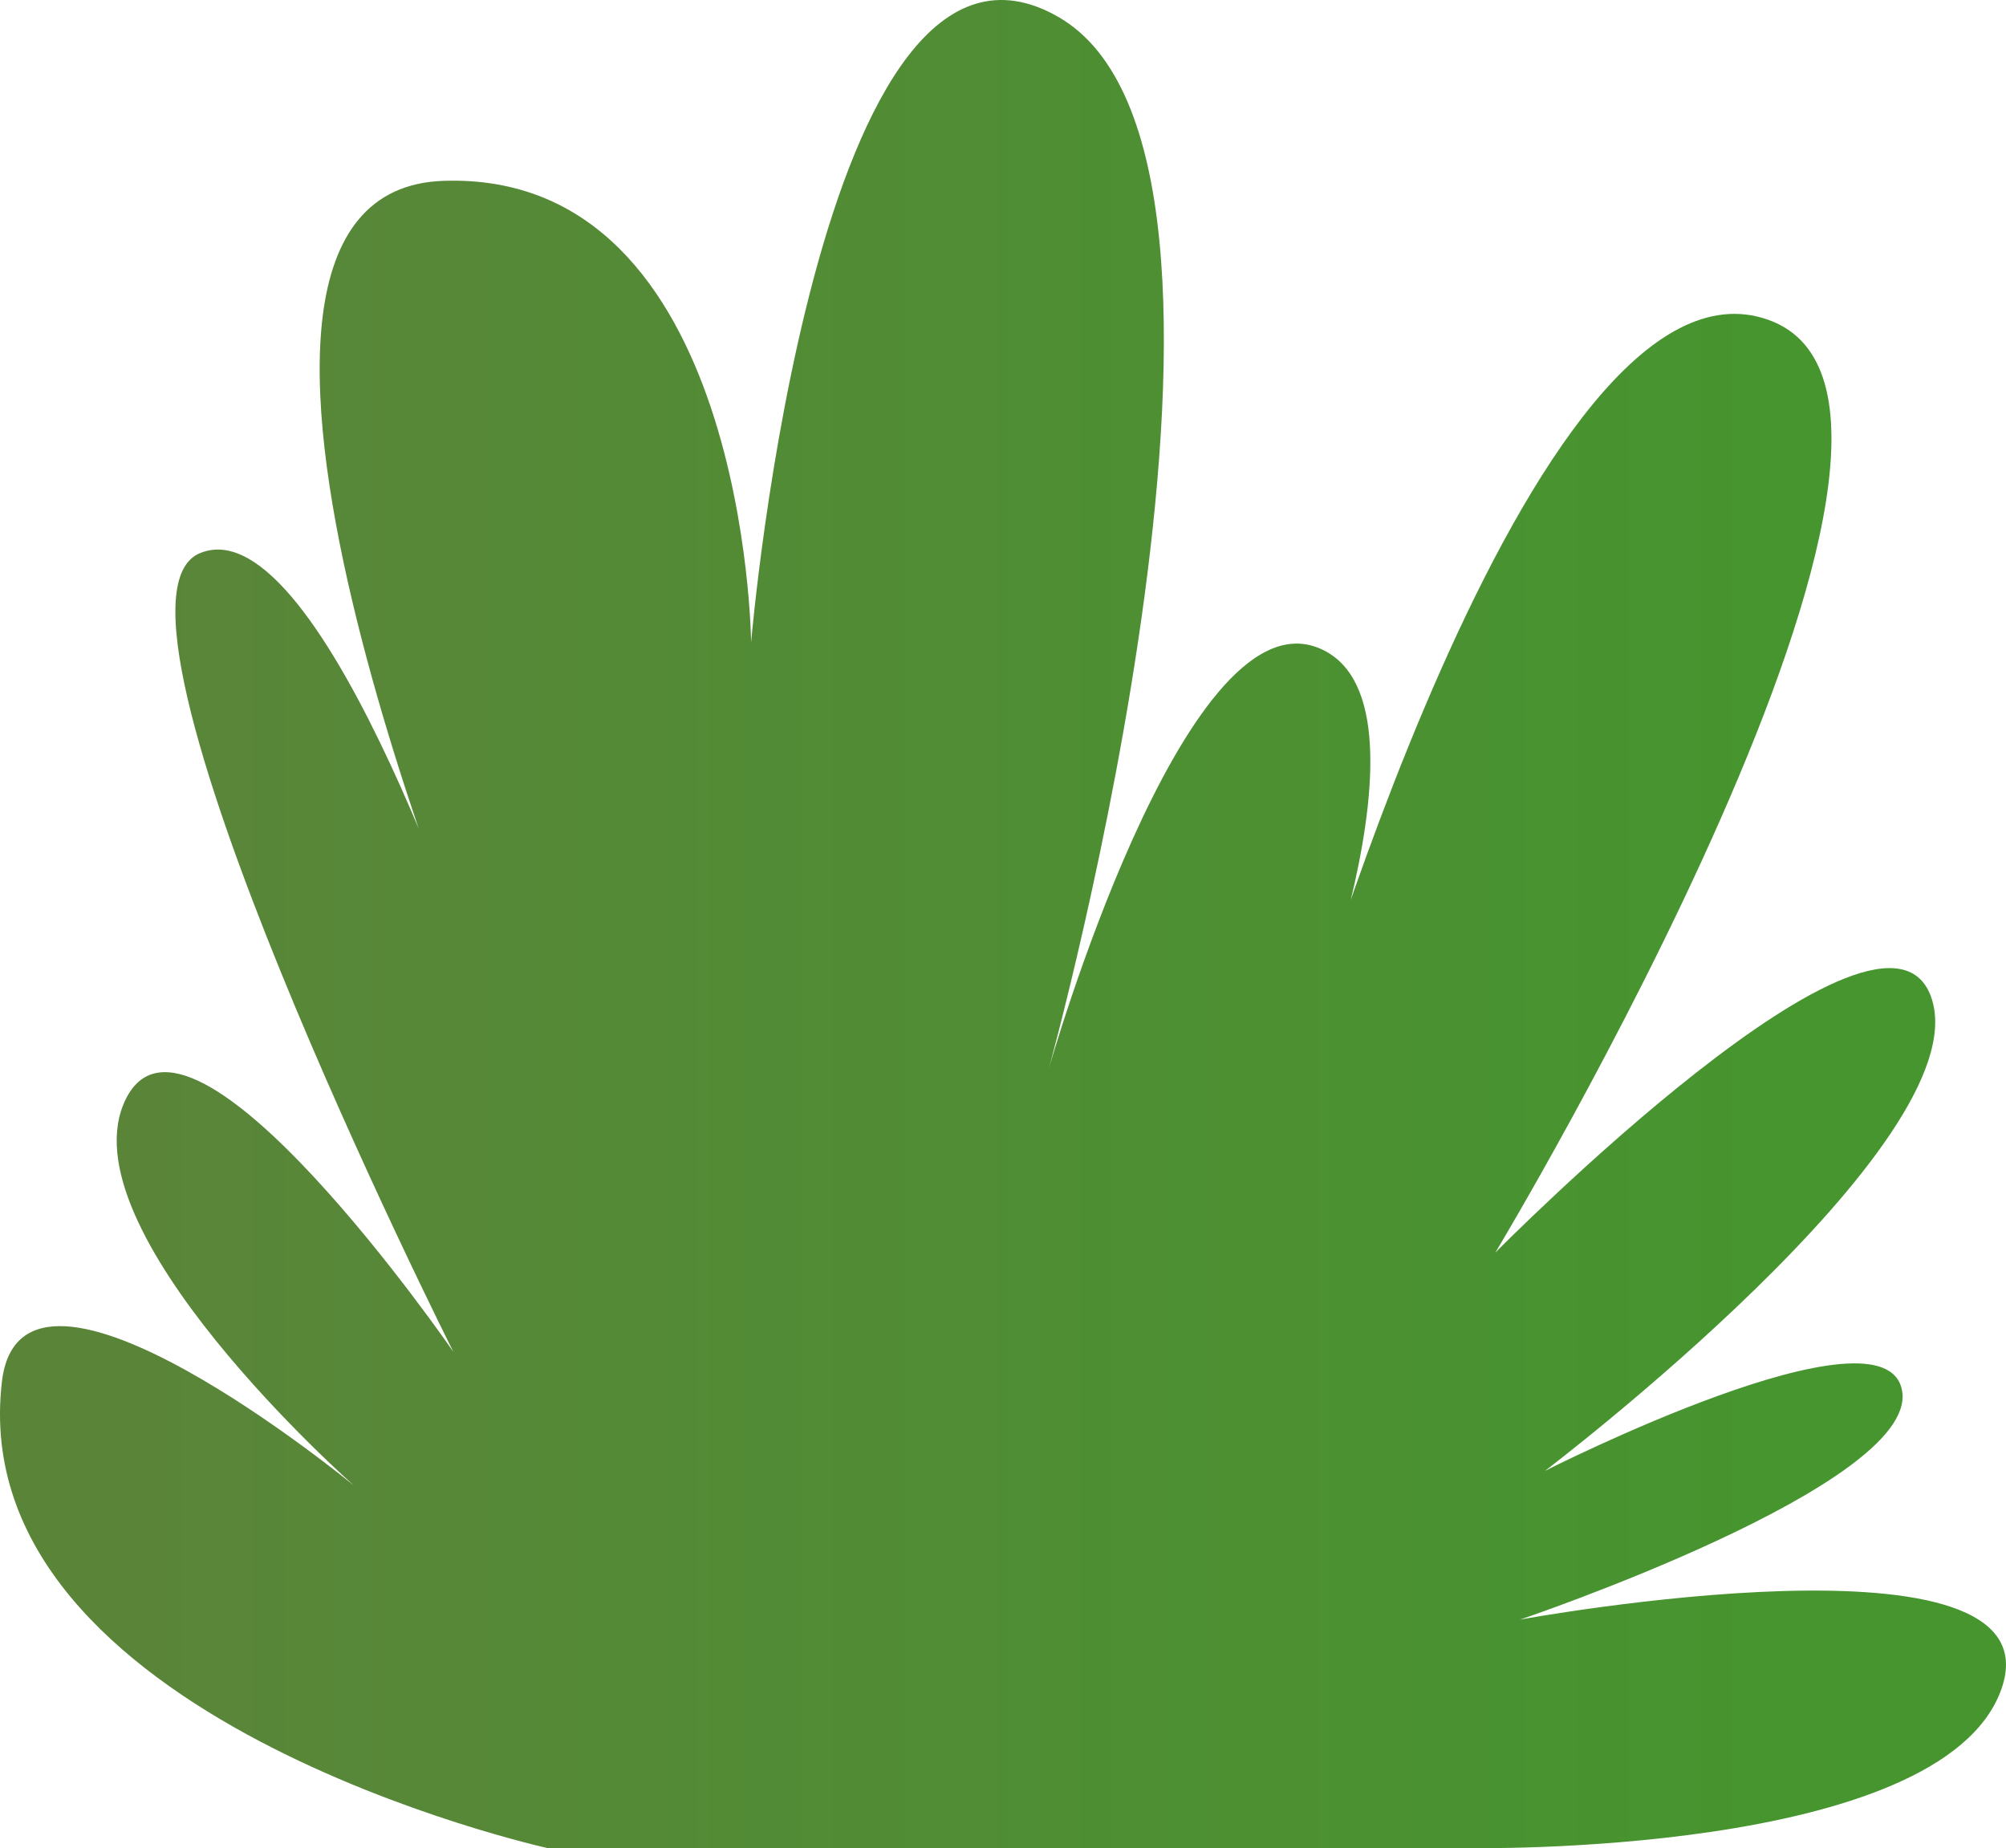 <svg xmlns="http://www.w3.org/2000/svg" xmlns:xlink="http://www.w3.org/1999/xlink" width="65.563" height="60.399" viewBox="0 0 65.563 60.399">
  <defs>
    <linearGradient id="a" x1="4.228" y1="30.2" x2="58.293" y2="30.2" gradientUnits="userSpaceOnUse">
      <stop offset="0" stop-color="#5a8539"/>
      <stop offset="1" stop-color="#46952f"/>
    </linearGradient>
  </defs>
  <title>SmallShrub_8</title>
  <path d="M17.9,60.4S-1.234,56.18.063,45.153c.653-5.546,11.513,3.405,11.513,3.405S2.009,40.126,4.117,35.91s10.7,8.27,10.7,8.27S2.5,19.694,6.549,18.072s9.406,15.081,9.406,15.081S4.6,6.235,14.5,5.91,24.549,20.991,24.549,20.991,26.677-4.017,34.6.559s-.324,34.378-.324,34.378,4.378-15.4,8.756-13.784-.811,14.27-.811,14.27S50.008,7.694,57.791,10.451s-8.918,30.486-8.918,30.486,12.81-12.973,14.27-8.27S50.494,48.072,50.494,48.072s11.189-5.676,11.676-2.6-12.486,7.459-12.486,7.459,17.675-3.243,15.729,2.271S47.9,60.4,47.9,60.4Z" fill="url(#a)"/>
</svg>
